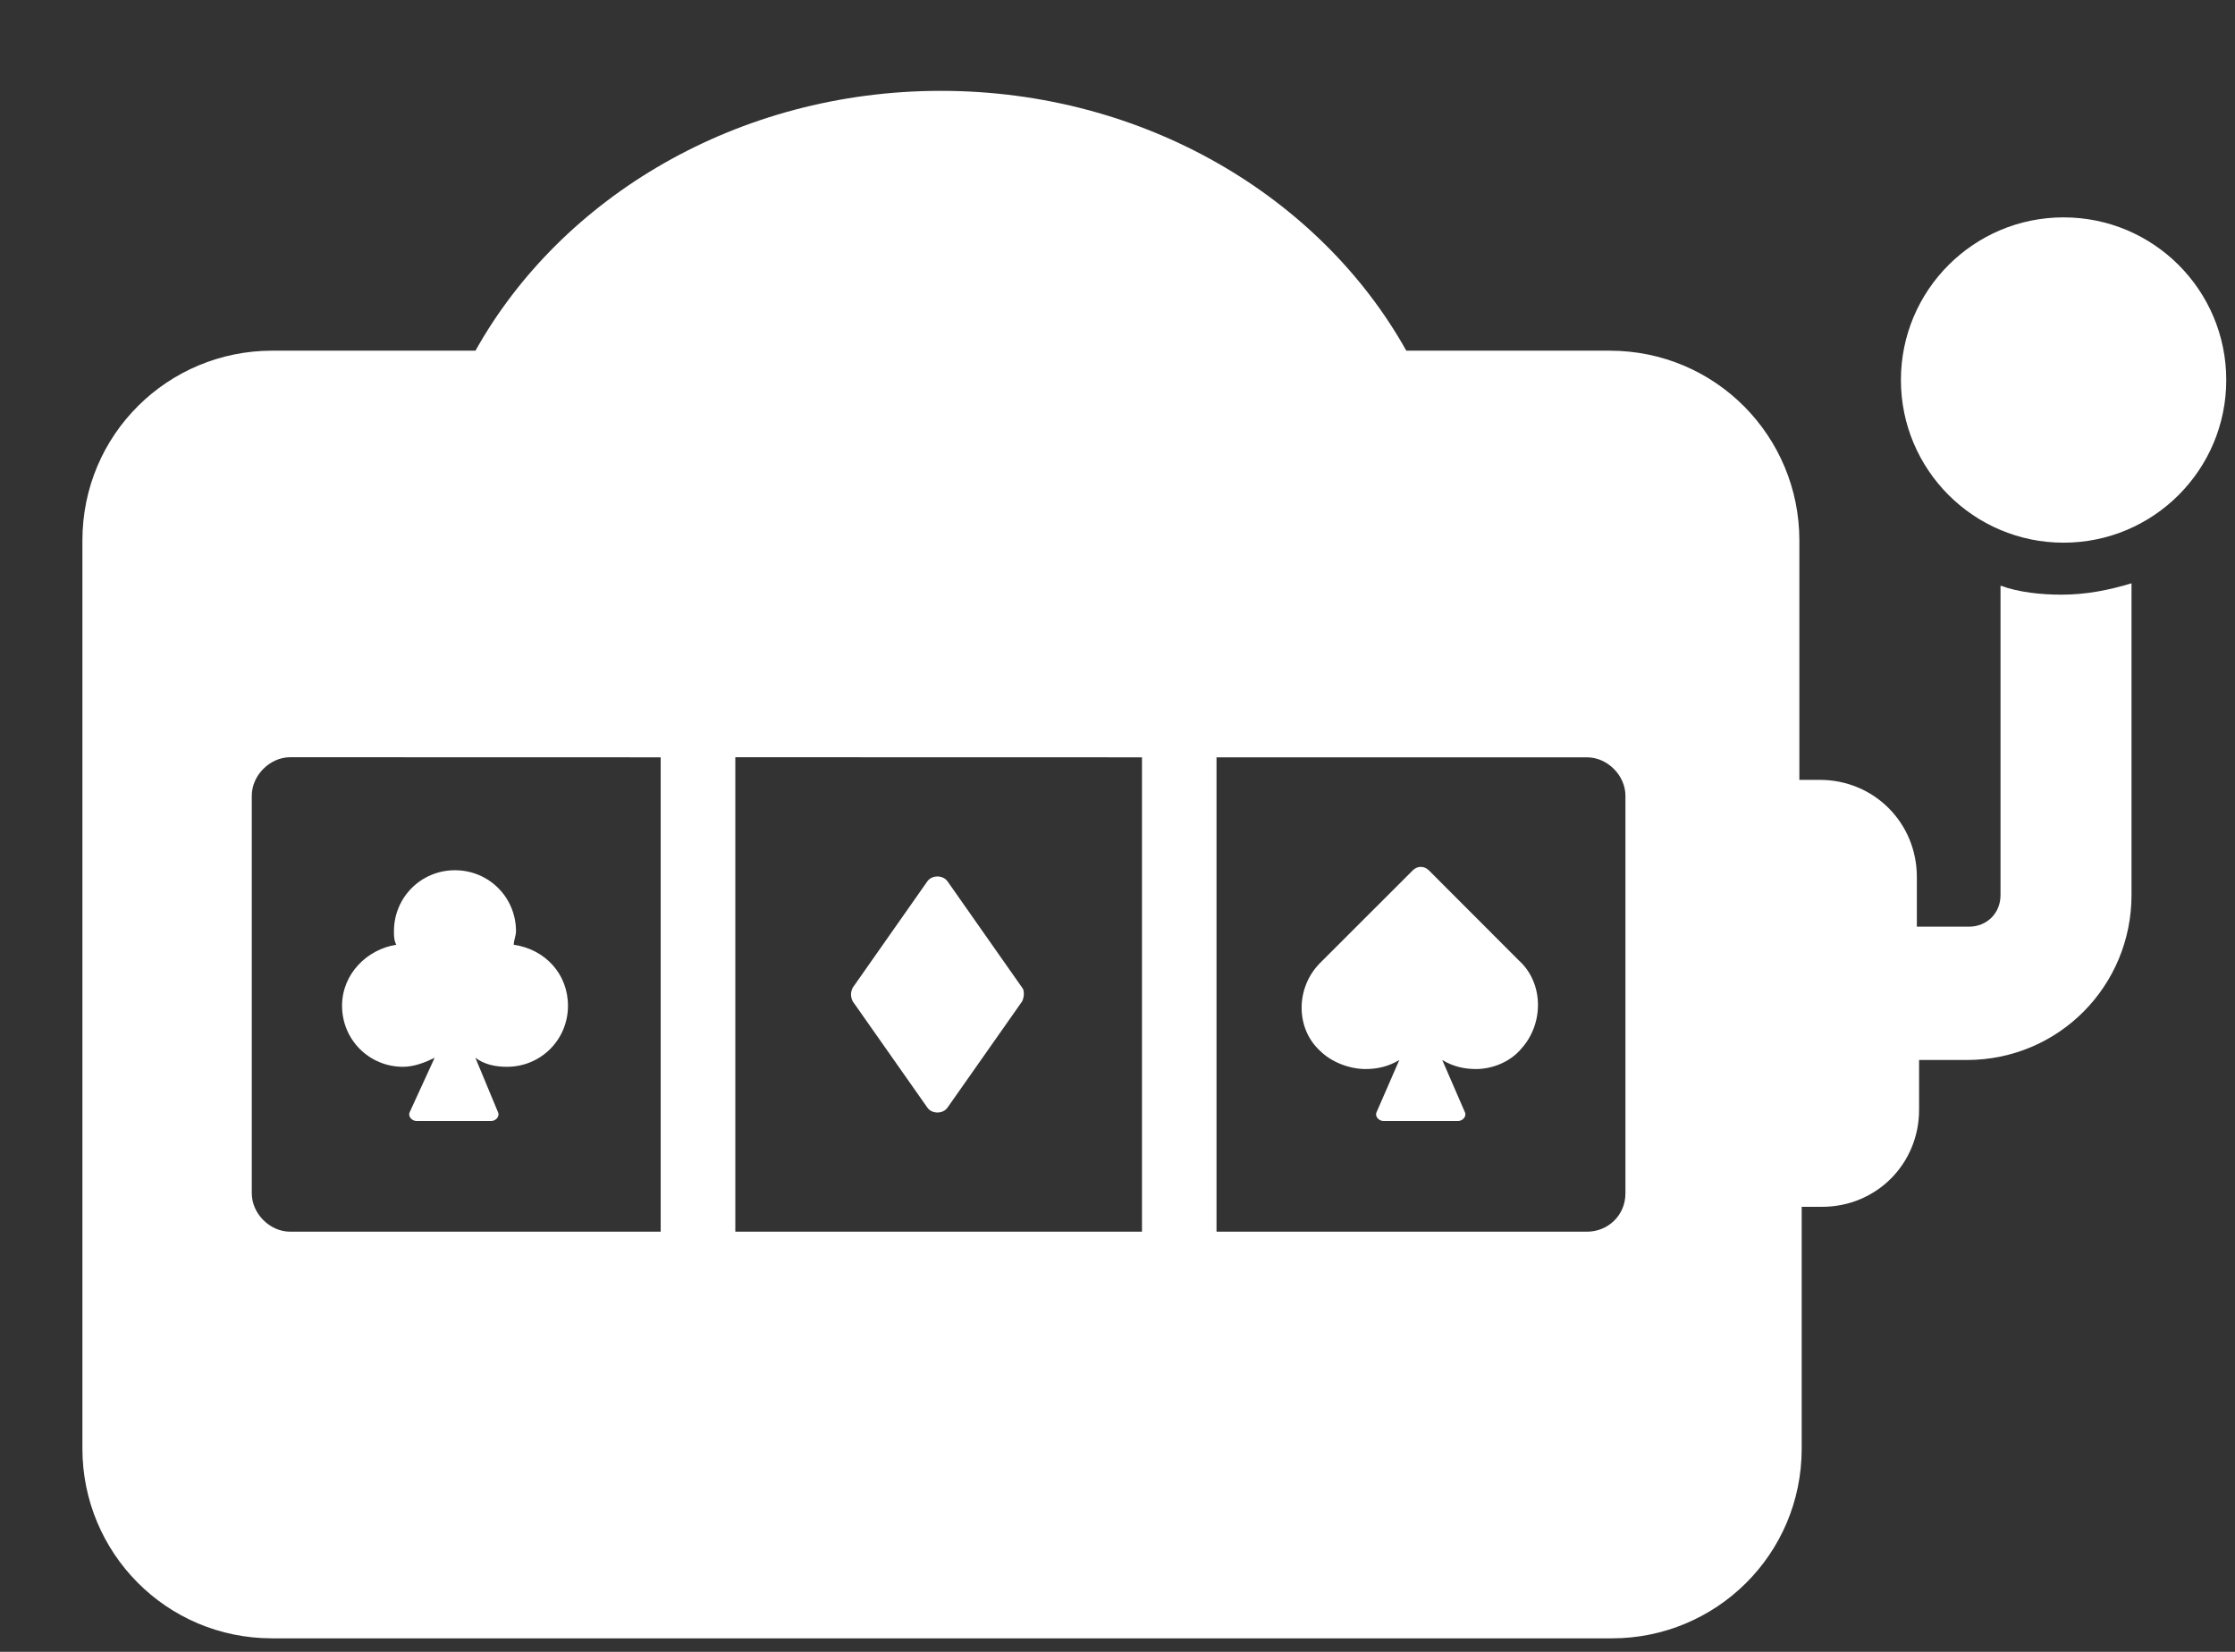 <svg width="23" height="17" viewBox="0 0 23 17" fill="none" xmlns="http://www.w3.org/2000/svg">
<rect x="0" y="0" width="23" height="17" fill="#333333" stroke="none"/>
<path d="M20.587 6.027V9.212C20.587 9.398 20.447 9.537 20.261 9.537H19.726V9.026C19.726 8.468 19.285 8.026 18.727 8.026H18.517L18.517 5.562C18.517 4.492 17.657 3.609 16.564 3.609H14.472C13.588 2.028 11.775 0.935 9.682 0.935C7.59 0.935 5.777 2.028 4.893 3.609H2.801C1.731 3.609 0.848 4.469 0.848 5.562V14.908C0.848 15.978 1.708 16.861 2.801 16.861H16.588C17.657 16.861 18.541 16.001 18.541 14.908L18.541 12.42H18.75C19.308 12.42 19.749 11.979 19.749 11.421V10.909H20.238C21.191 10.909 21.935 10.142 21.935 9.212V6.003C21.703 6.073 21.47 6.12 21.214 6.12C21.005 6.12 20.773 6.096 20.587 6.027L20.587 6.027ZM16.332 12.676H12.519V7.794H16.332C16.541 7.794 16.727 7.98 16.727 8.189V12.281C16.727 12.514 16.541 12.676 16.332 12.676V12.676ZM11.752 7.794V12.676L7.567 12.676V7.793L11.752 7.794ZM6.799 7.794V12.676L2.986 12.676C2.777 12.676 2.591 12.49 2.591 12.281V8.189C2.591 7.98 2.777 7.793 2.986 7.793L6.799 7.794Z" fill="white"/>
<path d="M22.91 3.911C22.91 4.835 22.161 5.585 21.236 5.585C20.312 5.585 19.562 4.835 19.562 3.911C19.562 2.986 20.312 2.237 21.236 2.237C22.161 2.237 22.91 2.986 22.91 3.911Z" fill="white"/>
<path d="M14.703 8.956C14.656 8.91 14.586 8.91 14.54 8.956L13.586 9.909C13.331 10.165 13.331 10.584 13.586 10.816C13.703 10.932 13.889 11.002 14.051 11.002C14.168 11.002 14.284 10.979 14.4 10.909L14.167 11.444C14.144 11.49 14.191 11.537 14.237 11.537H15.004C15.051 11.537 15.097 11.49 15.074 11.444L14.842 10.909C14.958 10.979 15.074 11.002 15.19 11.002C15.353 11.002 15.539 10.932 15.655 10.793C15.888 10.537 15.888 10.119 15.632 9.886L14.703 8.956Z" fill="white"/>
<path d="M4.147 10.979C4.264 10.979 4.38 10.932 4.473 10.886L4.217 11.444C4.194 11.49 4.24 11.537 4.287 11.537H5.054C5.101 11.537 5.147 11.49 5.124 11.444L4.892 10.886C4.984 10.956 5.101 10.979 5.217 10.979C5.566 10.979 5.845 10.7 5.845 10.351C5.845 10.025 5.612 9.77 5.287 9.723C5.287 9.677 5.31 9.63 5.31 9.584C5.31 9.235 5.031 8.956 4.682 8.956C4.333 8.956 4.054 9.235 4.054 9.584C4.054 9.63 4.054 9.677 4.078 9.723C3.775 9.77 3.52 10.025 3.52 10.351C3.52 10.7 3.799 10.979 4.147 10.979H4.147Z" fill="white"/>
<path d="M9.542 11.397C9.589 11.467 9.705 11.467 9.752 11.397L10.519 10.305C10.542 10.258 10.542 10.188 10.519 10.165L9.752 9.072C9.705 9.003 9.589 9.003 9.542 9.072L8.775 10.165C8.752 10.212 8.752 10.258 8.775 10.305L9.542 11.397Z" fill="white"/>
</svg>
